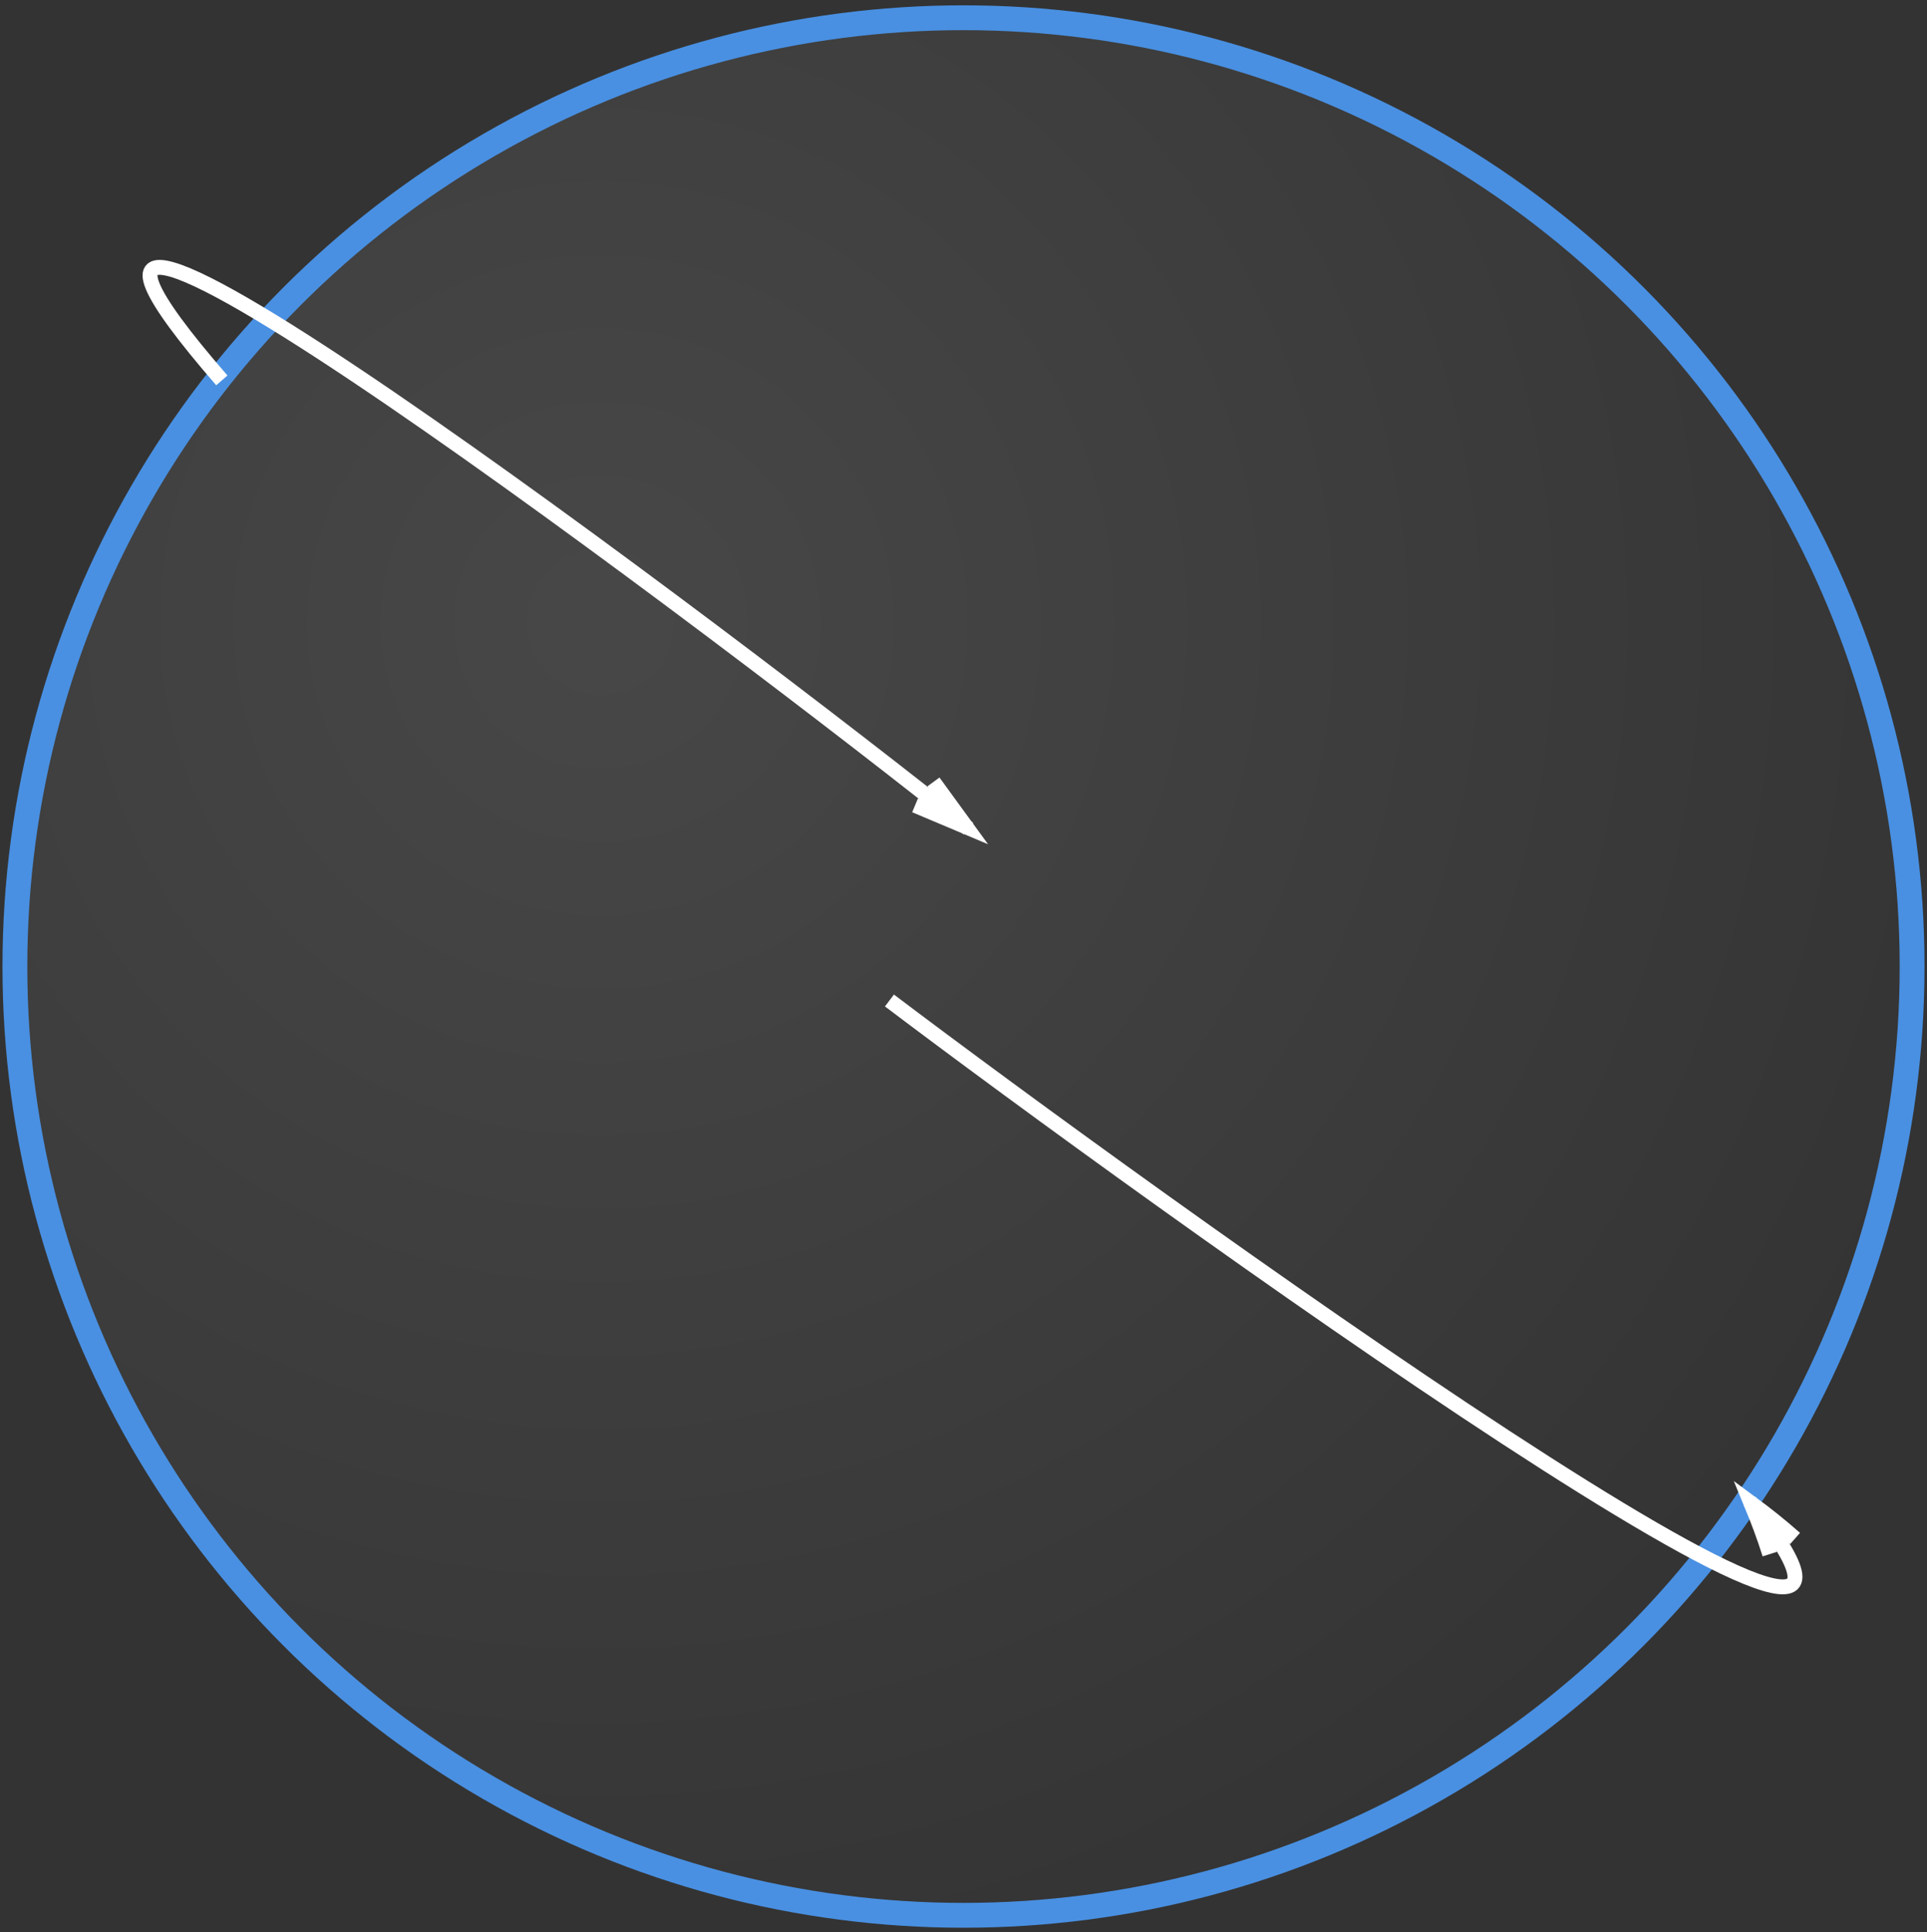 <?xml version="1.0" encoding="UTF-8" standalone="no"?>
<svg width="388px" height="389px" viewBox="0 0 388 389" version="1.1" xmlns="http://www.w3.org/2000/svg" xmlns:xlink="http://www.w3.org/1999/xlink" xmlns:sketch="http://www.bohemiancoding.com/sketch/ns">
    <rect x="0" y="0" width="388" height="389" fill="#333333" stroke="none"/>
    <!-- Generator: Sketch 3.0.1 (7597) - http://www.bohemiancoding.com/sketch -->
    <title>LEO Scheme</title>
    <description>Created with Sketch.</description>
    <defs>
        <radialGradient cx="30.6%" cy="31.583%" fx="30.6%" fy="31.583%" r="100%" id="radialGradient-1">
            <stop stop-color="#FFFFFF" offset="0%"></stop>
            <stop stop-color="#000000" offset="100%"></stop>
        </radialGradient>
    </defs>
    <g id="Page-1" stroke="none" stroke-width="1" fill="none" fill-rule="evenodd" sketch:type="MSPage">
        <g id="Desktop" sketch:type="MSArtboardGroup" transform="translate(-323, -3423)">
            <g id="LEO-Scheme" sketch:type="MSLayerGroup" transform="translate(326, 3426.572)">
                <g id="Earth" stroke="#4990E2" stroke-width="5" fill="url(#radialGradient-1)" sketch:type="MSShapeGroup" fill-opacity="0.1">
                    <circle cx="191" cy="191" r="191"></circle>
                </g>
                <path d="M41.668,73.002 C-22.84,-1.279 146.742,127.02 192.02,163.262 M176.09,197.836 C225.5,235.219 399.973,361.426 349.281,298.66" id="Path-4" stroke="#FFFFFF" stroke-width="3" sketch:type="MSShapeGroup"></path>
                <path id="Path-4-decoration-1" d="M181.246,158.555 C184.858,160.063 187.964,161.373 191.568,162.9 C189.27,159.728 187.274,157.001 184.952,153.836 M358.44,306.136 C355.373,303.427 352.701,301.315 349.539,298.98 C351.029,302.586 352.191,305.683 353.334,309.286" stroke="#FFFFFF" stroke-width="3"></path>
            </g>
        </g>
    </g>
</svg>